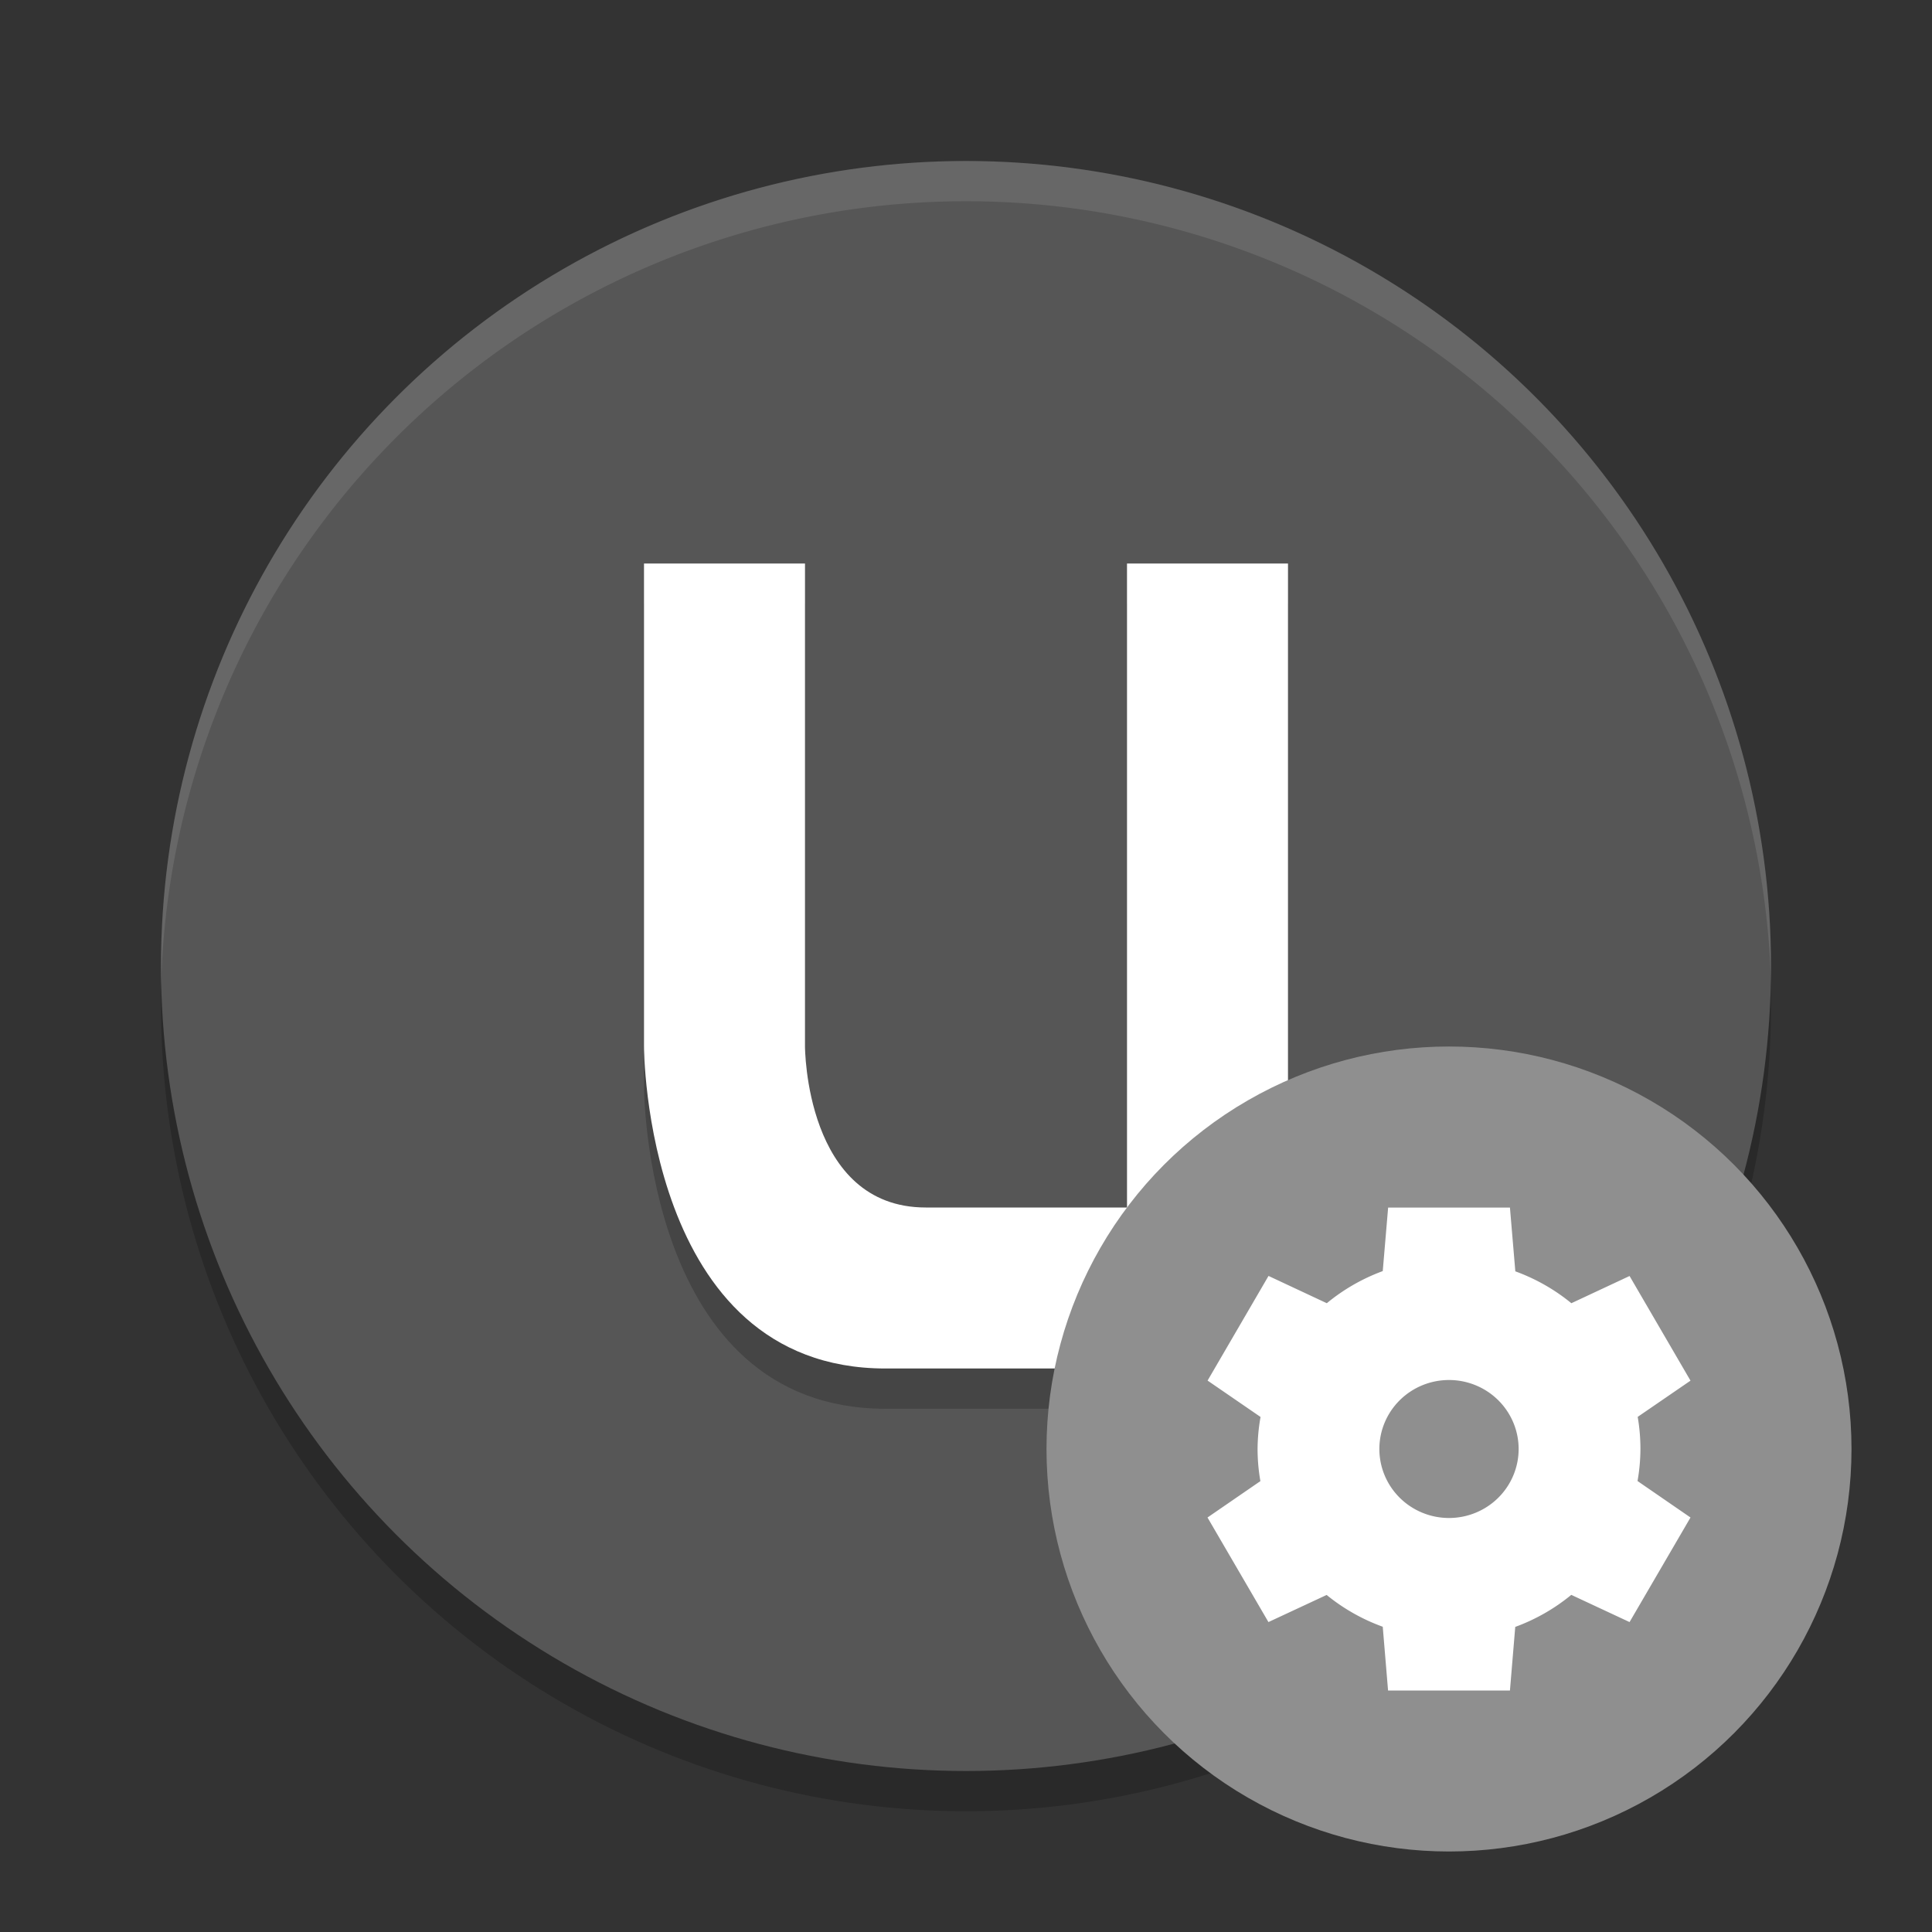 <svg xmlns="http://www.w3.org/2000/svg" width="24" height="24" version="1">
 <rect width="100%" height="100%" fill="#333333" stroke="none"/>
 <circle style="opacity:0.2" cx="12" cy="12.5" r="10"/>
 <circle style="fill:#565656" cx="12" cy="12" r="10"/>
 <path style="opacity:0.2" d="M 8,7.5 V 13.5 C 8,13.5 8,17.5 11,17.5 H 16 V 7.5 H 14 V 15.5 H 11.5 C 10,15.5 10,13.5 10,13.5 V 7.5 Z"/>
 <path style="fill:#ffffff" d="M 8,7 V 13 C 8,13 8,17 11,17 H 16 V 7 H 14 V 15 H 11.5 C 10,15 10,13 10,13 V 7 Z"/>
 <path style="opacity:0.1;fill:#ffffff" d="M 12,2 A 10,10 0 0 0 2,12 10,10 0 0 0 2,12.293 10,10 0 0 1 12,2.5 10,10 0 0 1 22,12.207 10,10 0 0 0 22,12 10,10 0 0 0 12,2 Z"/>
 <circle style="fill:#8f8f8f" cx="18" cy="18" r="5"/>
 <path style="fill:#ffffff" d="M 17.244,15 17.177,15.79 A 2.378,2.357 0 0 0 16.482,16.189 L 15.758,15.85 15.001,17.15 15.659,17.602 A 2.378,2.357 0 0 0 15.622,18 2.378,2.357 0 0 0 15.657,18.399 L 15,18.851 15.757,20.15 16.48,19.813 A 2.378,2.357 0 0 0 17.177,20.208 L 17.243,21 H 18.757 L 18.823,20.21 A 2.378,2.357 0 0 0 19.519,19.812 L 20.243,20.15 21,18.851 20.342,18.398 A 2.378,2.357 0 0 0 20.378,18 2.378,2.357 0 0 0 20.344,17.601 L 21,17.151 20.243,15.851 19.52,16.189 A 2.378,2.357 0 0 0 18.824,15.793 L 18.757,15.001 H 17.244 Z M 18.001,17.143 A 0.865,0.857 0 0 1 18.865,18 0.865,0.857 0 0 1 18,18.857 0.865,0.857 0 0 1 17.135,18 0.865,0.857 0 0 1 18,17.143 Z"/>
</svg>
